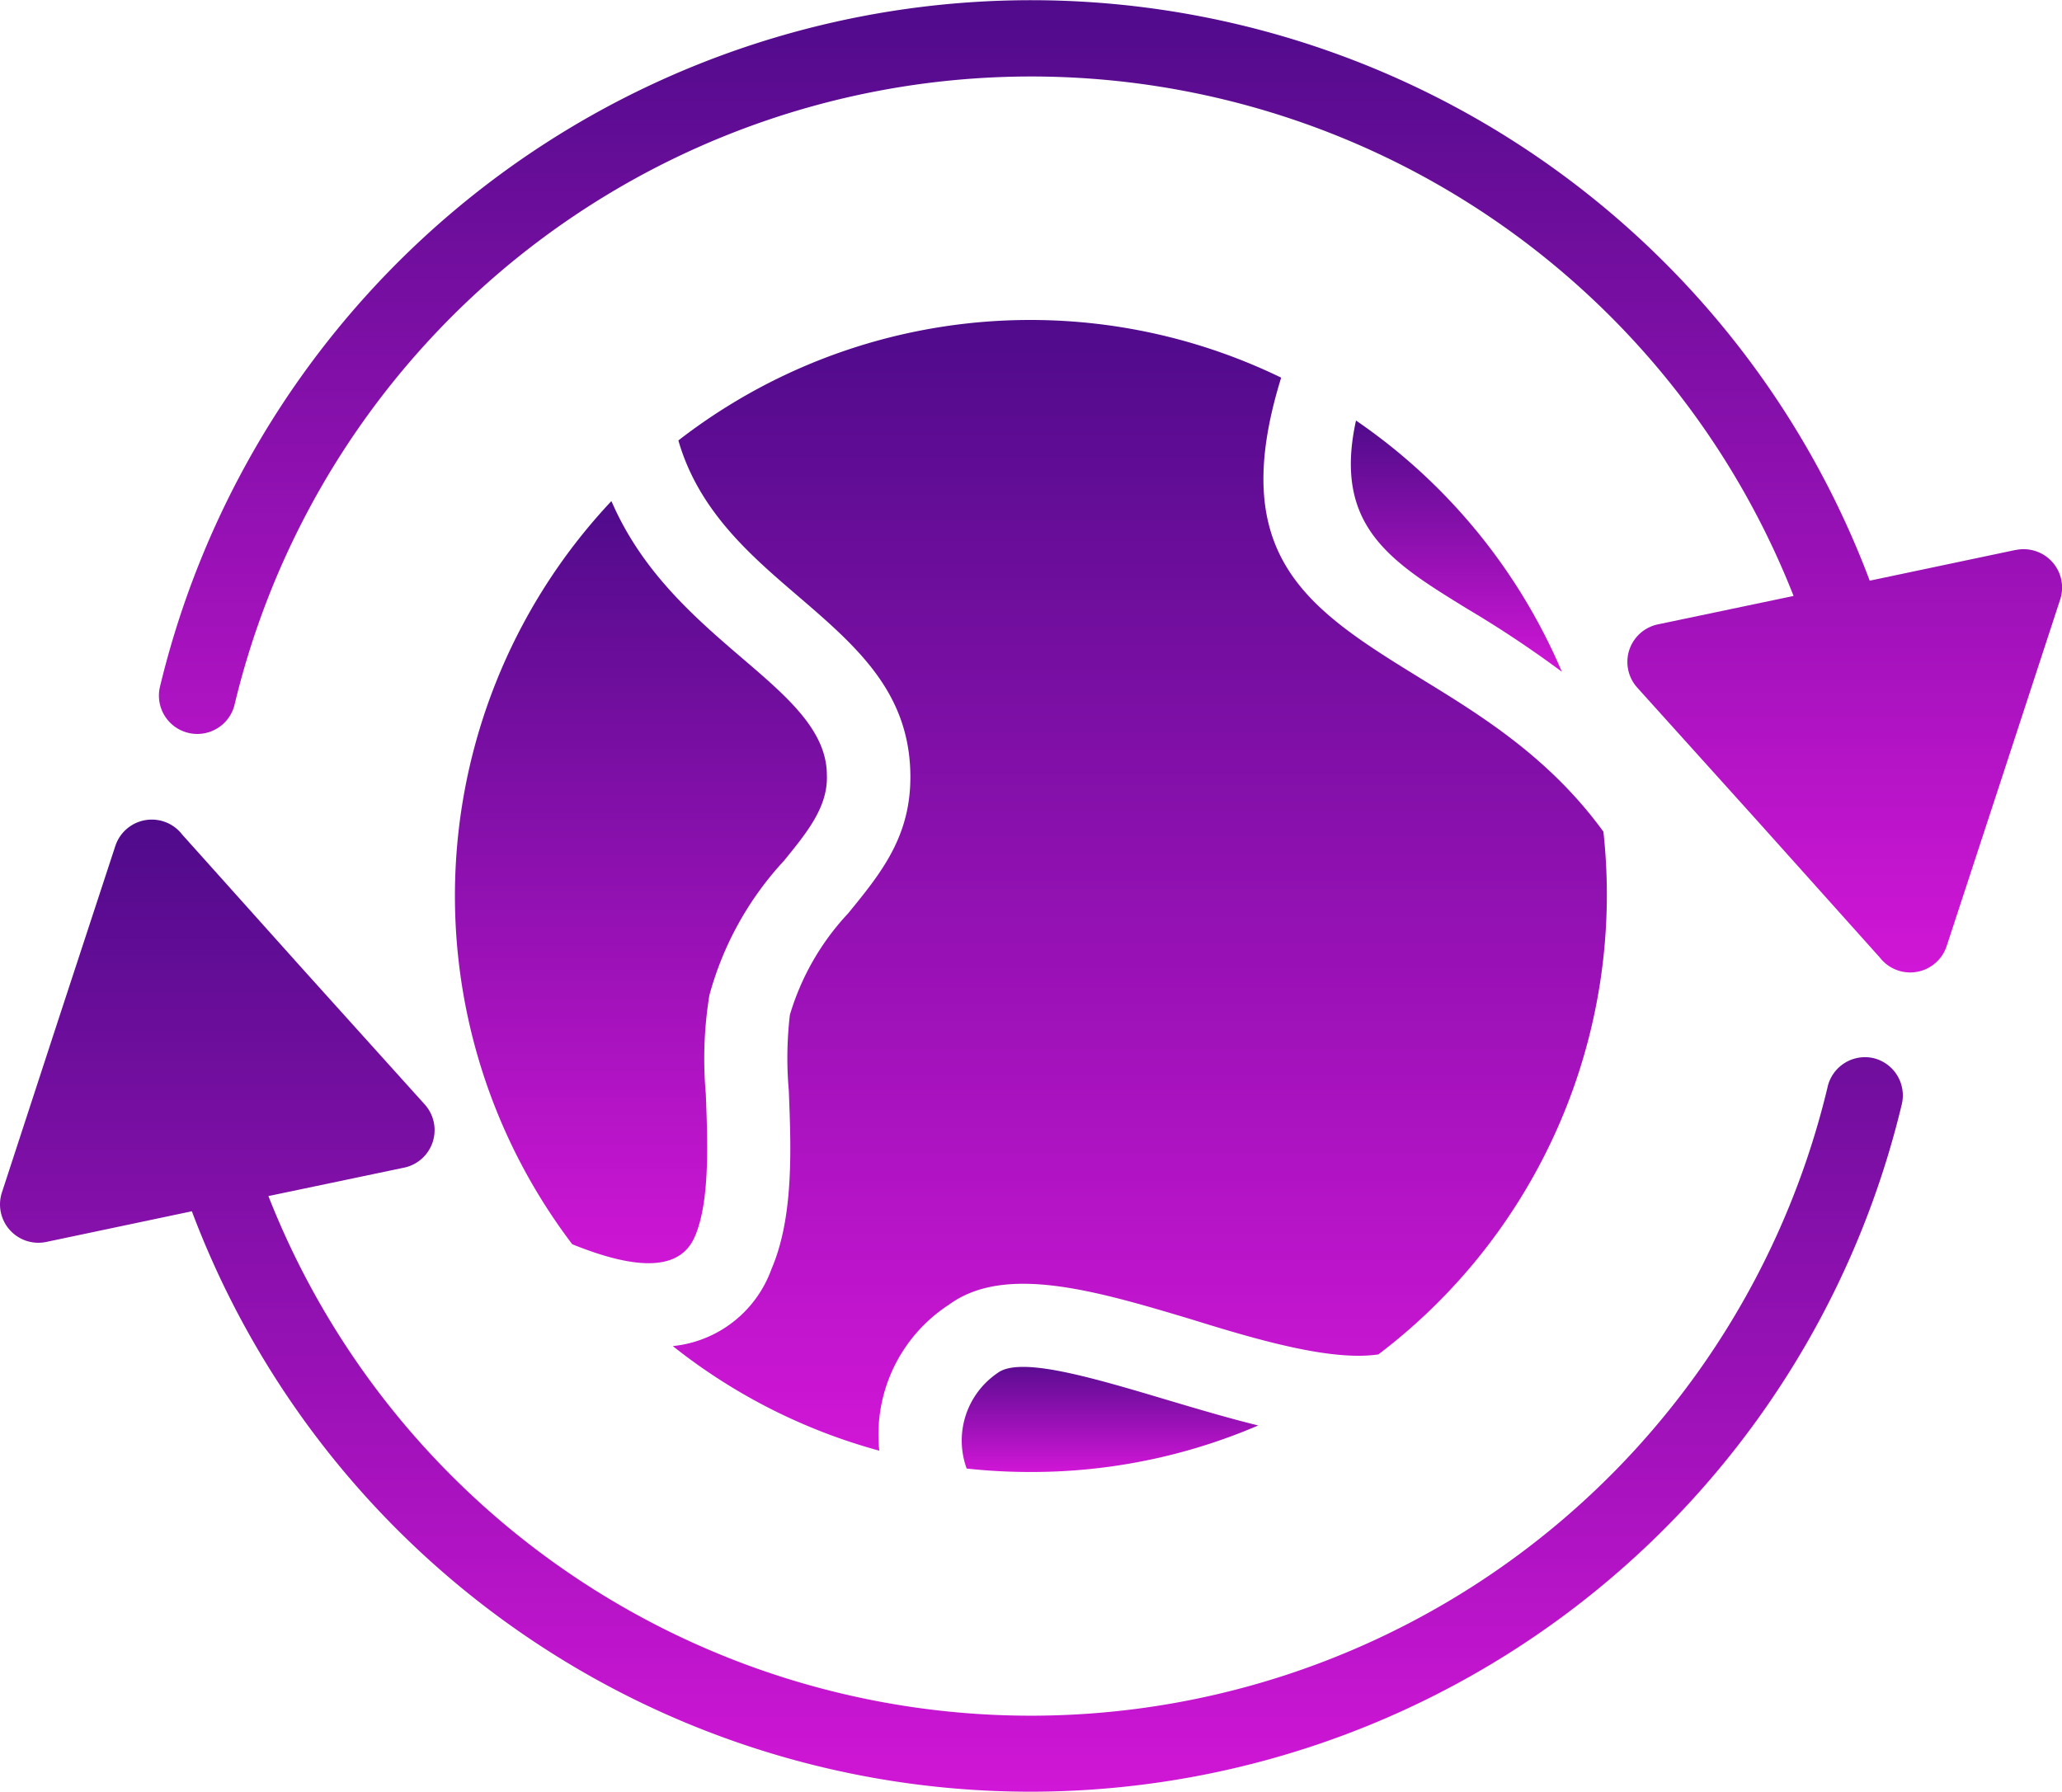 <svg xmlns="http://www.w3.org/2000/svg" xmlns:xlink="http://www.w3.org/1999/xlink" width="115.791" height="100.643" viewBox="0 0 115.791 100.643"><defs><linearGradient id="a" x1="0.5" x2="0.5" y2="1" gradientUnits="objectBoundingBox"><stop offset="0" stop-color="#500b8b"/><stop offset="1" stop-color="#d016d6"/></linearGradient></defs><g transform="translate(0 -25.165)"><g transform="translate(8.926 25.165)"><path d="M135.04,56.117a2.154,2.154,0,0,0-1.117-.061H133.9l-8.174,1.722A50.311,50.311,0,0,0,29.7,63.8a2.155,2.155,0,0,0,4.19,1,46,46,0,0,1,87.56-6.164l-7.585,1.589a2.155,2.155,0,0,0-1.2,3.552l6.9,7.657,6.73,7.512a2.155,2.155,0,0,0,3.756-.662l3.19-9.728,3.178-9.715A2.155,2.155,0,0,0,135.04,56.117Z" transform="translate(-29.658 -25.165)" fill="url(#a)"/></g><g transform="translate(54.006 101.933)"><path d="M191.019,282.1c-4.238-1.264-8.271-2.468-9.547-1.541h0a4.587,4.587,0,0,0-1.758,5.381,32.614,32.614,0,0,0,3.612.193,32.25,32.25,0,0,0,12.761-2.612C194.414,283.109,192.7,282.6,191.019,282.1Z" transform="translate(-179.437 -280.229)" fill="url(#a)"/></g><g transform="translate(75.856 48.784)"><path d="M252.326,103.639c-1.3,5.935,1.95,7.934,6.26,10.582a61.864,61.864,0,0,1,5.3,3.527A32.5,32.5,0,0,0,252.326,103.639Z" transform="translate(-252.036 -103.639)" fill="url(#a)"/></g><g transform="translate(37.778 43.138)"><path d="M177.78,113.616c-3.01-4.141-6.814-6.489-10.089-8.5-6.417-3.949-11.148-6.862-8.006-17a32.226,32.226,0,0,0-14.05-3.239h0a32.217,32.217,0,0,0-19.8,6.766c1.132,3.937,4.021,6.429,6.646,8.68,3.323,2.853,6.3,5.406,6.381,10.041.06,3.491-1.625,5.55-3.491,7.837a14.269,14.269,0,0,0-3.275,5.706,20.873,20.873,0,0,0-.06,4.25c.132,3.3.277,7.115-.975,10.028a6.585,6.585,0,0,1-5.538,4.322,32.25,32.25,0,0,0,11.594,5.875,8.7,8.7,0,0,1,3.913-8.2c3.142-2.3,8.259-.783,13.64.831,3.852,1.2,7.873,2.348,10.474,1.962A32.409,32.409,0,0,0,177.78,113.616Z" transform="translate(-125.519 -84.879)" fill="url(#a)"/></g><g transform="translate(25.545 53.311)"><path d="M101.01,127.5c-2.685-2.3-5.634-4.864-7.344-8.825a32.361,32.361,0,0,0-2.2,41.739c4.37,1.77,6.212,1.132,6.886-.433.843-1.962.722-5.213.614-8.018a22.2,22.2,0,0,1,.2-5.526,18.058,18.058,0,0,1,4.19-7.56c1.3-1.6,2.48-3.034,2.408-4.816C105.765,131.549,103.5,129.634,101.01,127.5Z" transform="translate(-84.877 -118.679)" fill="url(#a)"/><path d="M114.079,118.679h0Z" transform="translate(-105.29 -118.679)" fill="url(#a)"/></g><g transform="translate(0 71.196)"><g transform="translate(0)"><path d="M105.232,191.507h0a2.155,2.155,0,0,0-2.6,1.592l0,.009a46,46,0,0,1-87.56,6.14l7.585-1.589a2.155,2.155,0,0,0,1.2-3.551l-6.9-7.657-6.73-7.512a2.155,2.155,0,0,0-3.756.662l-3.19,9.727L.108,199.043A2.155,2.155,0,0,0,2.6,201.824l8.174-1.722a50.311,50.311,0,0,0,96.023-6.02A2.155,2.155,0,0,0,105.232,191.507Z" transform="translate(0 -178.103)" fill="url(#a)"/></g></g></g></svg>